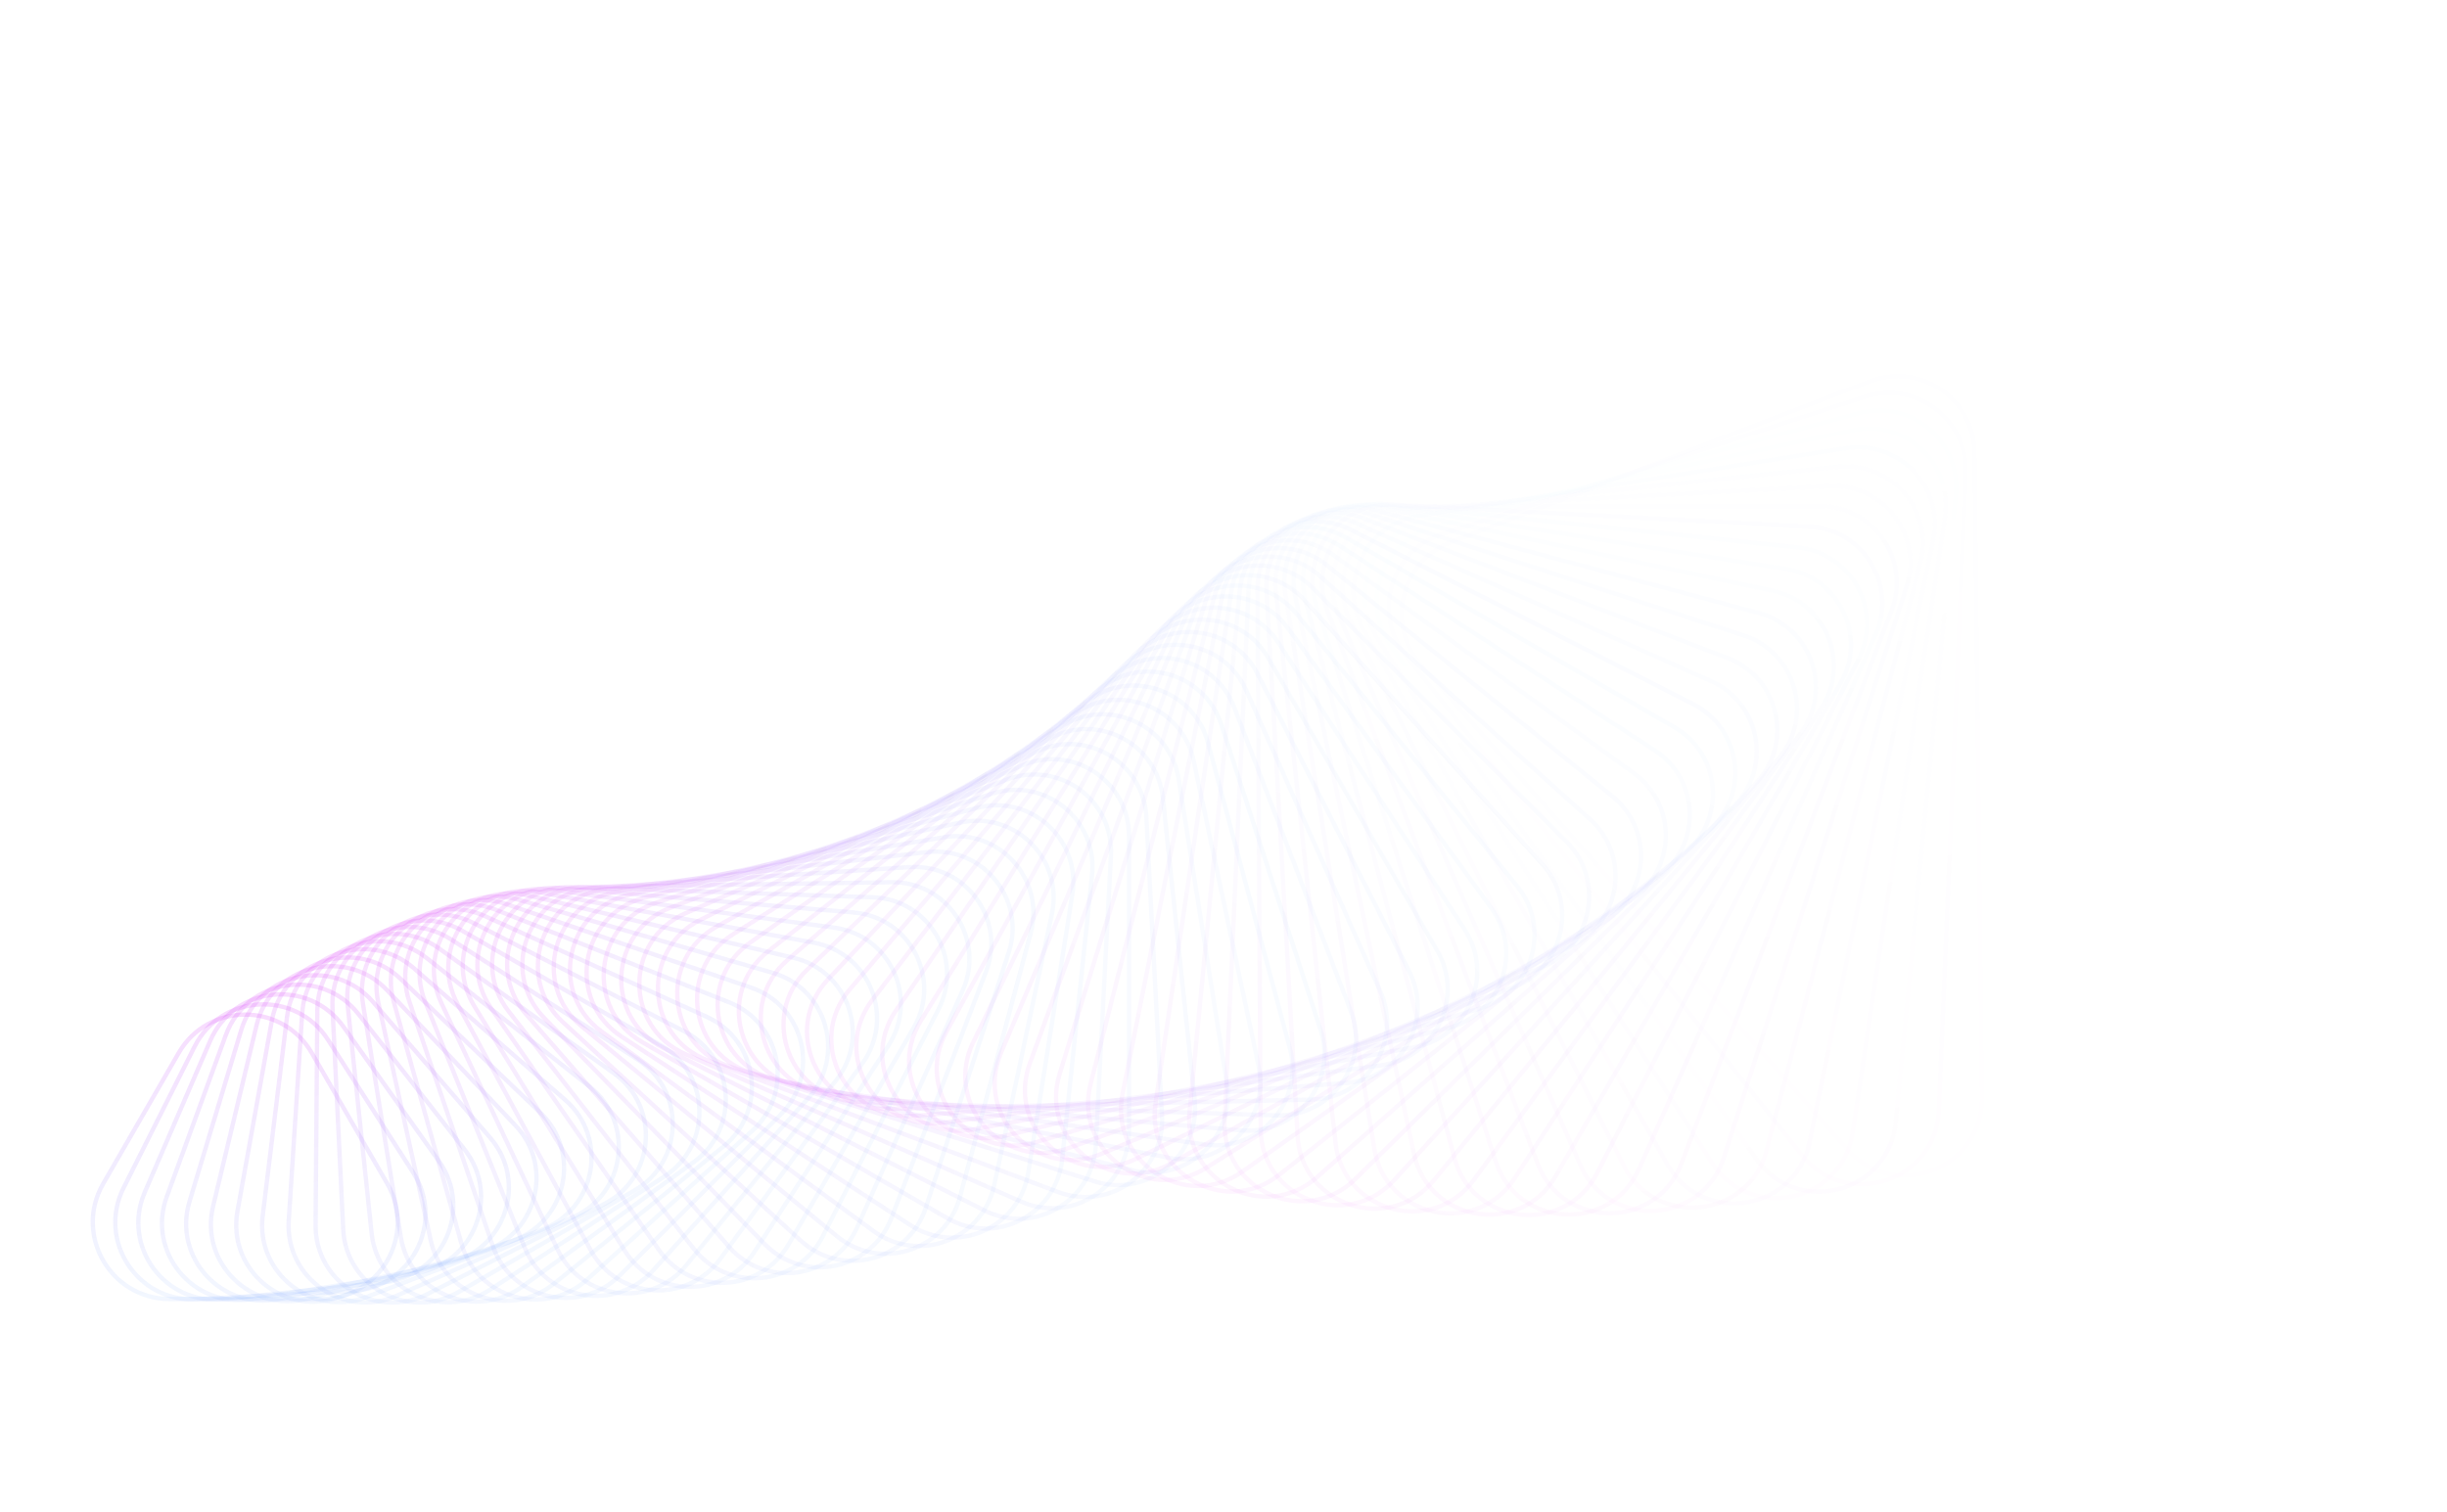 <svg xmlns="http://www.w3.org/2000/svg" width="2260" height="1397" viewBox="0 0 2260 1397" fill="none">
<path opacity="0.014" d="M1870.09 1001.17L1830.89 398.94C1827.68 349.619 1776.32 318.586 1731.17 338.689L1349.04 508.821C1303.89 528.924 1292.58 587.861 1327.09 623.249L1748.4 1055.34C1794.44 1102.56 1874.37 1066.97 1870.09 1001.17Z" stroke="url(#paint0_linear_1836_4810)" stroke-opacity="0.2" stroke-width="4"/>
<path opacity="0.029" d="M1830.45 1013.99L1823.57 417.633C1822.99 368.178 1773.3 334.444 1727.13 352.169L1340.08 500.74C1293.91 518.464 1279.55 576.786 1312.22 613.92L1706.15 1061.71C1749.65 1111.17 1831.21 1079.86 1830.45 1013.99Z" stroke="url(#paint1_linear_1836_4810)" stroke-opacity="0.2" stroke-width="4"/>
<path opacity="0.043" d="M1790.69 1025.77L1815.39 436.978C1817.46 387.53 1769.58 351.184 1722.51 366.478L1331.76 493.443C1284.69 508.737 1267.31 566.286 1298.05 605.071L1664.12 1066.9C1704.98 1118.46 1787.94 1091.5 1790.69 1025.77Z" stroke="url(#paint2_linear_1836_4810)" stroke-opacity="0.2" stroke-width="4"/>
<path opacity="0.058" d="M1750.88 1036.5L1806.34 456.922C1811.06 407.622 1765.12 368.76 1717.29 381.578L1324.01 486.957C1276.17 499.775 1255.82 556.397 1284.56 596.733L1622.38 1070.93C1660.51 1124.45 1744.62 1101.91 1750.88 1036.5Z" stroke="url(#paint3_linear_1836_4810)" stroke-opacity="0.2" stroke-width="4"/>
<path opacity="0.072" d="M1711.06 1046.19L1796.39 477.41C1803.74 428.398 1759.89 387.124 1711.41 397.428L1316.8 481.306C1268.32 491.61 1245.05 547.152 1271.7 588.936L1580.99 1073.84C1616.28 1129.17 1701.33 1111.09 1711.06 1046.19Z" stroke="url(#paint4_linear_1836_4810)" stroke-opacity="0.2" stroke-width="4"/>
<path opacity="0.087" d="M1671.3 1054.85L1785.51 498.385C1795.48 449.802 1753.83 406.226 1704.85 413.985L1310.07 476.512C1261.08 484.271 1234.94 538.583 1259.44 581.706L1540.01 1075.65C1572.39 1132.65 1658.12 1119.07 1671.3 1054.85Z" stroke="url(#paint5_linear_1836_4810)" stroke-opacity="0.2" stroke-width="4"/>
<path opacity="0.101" d="M1631.64 1062.51L1773.68 519.79C1786.25 471.777 1746.93 426.015 1697.57 431.203L1303.77 472.594C1254.41 477.782 1225.47 530.717 1247.74 575.069L1499.51 1076.4C1528.89 1134.91 1615.07 1125.85 1631.64 1062.51Z" stroke="url(#paint6_linear_1836_4810)" stroke-opacity="0.2" stroke-width="4"/>
<path opacity="0.116" d="M1592.15 1069.18L1760.89 541.567C1776.02 494.261 1739.15 446.438 1689.55 449.037L1297.85 469.565C1248.25 472.165 1216.58 523.58 1236.57 569.046L1459.53 1076.13C1485.85 1135.99 1572.23 1131.46 1592.15 1069.18Z" stroke="url(#paint7_linear_1836_4810)" stroke-opacity="0.2" stroke-width="4"/>
<path opacity="0.13" d="M1552.87 1074.88L1747.12 563.658C1764.77 517.195 1730.45 467.44 1680.75 467.44L1292.25 467.44C1242.55 467.44 1208.23 517.195 1225.88 563.658L1420.13 1074.88C1443.32 1135.93 1529.68 1135.93 1552.87 1074.88Z" stroke="url(#paint8_linear_1836_4810)" stroke-opacity="0.2" stroke-width="4"/>
<path opacity="0.145" d="M1513.85 1079.64L1732.36 586.004C1752.49 540.519 1720.83 488.966 1671.15 486.362L1286.93 466.226C1237.26 463.623 1200.37 511.584 1215.64 558.924L1381.36 1072.7C1401.37 1134.76 1487.46 1139.27 1513.85 1079.64Z" stroke="url(#paint9_linear_1836_4810)" stroke-opacity="0.2" stroke-width="4"/>
<path opacity="0.159" d="M1475.14 1083.49L1716.61 608.545C1739.17 564.171 1710.25 510.96 1660.74 505.756L1281.83 465.931C1232.32 460.728 1192.97 506.763 1205.81 554.858L1343.26 1069.62C1360.06 1132.54 1445.63 1141.54 1475.14 1083.49Z" stroke="url(#paint10_linear_1836_4810)" stroke-opacity="0.2" stroke-width="4"/>
<path opacity="0.174" d="M1436.79 1086.44L1699.86 631.222C1724.79 588.087 1698.7 533.364 1649.49 525.57L1276.9 466.557C1227.69 458.764 1185.97 502.747 1196.35 551.473L1305.87 1065.7C1319.42 1129.31 1404.25 1142.75 1436.79 1086.44Z" stroke="url(#paint11_linear_1836_4810)" stroke-opacity="0.2" stroke-width="4"/>
<path opacity="0.188" d="M1398.83 1088.54L1682.11 653.976C1709.34 612.208 1686.16 556.121 1637.39 545.755L1272.08 468.105C1223.31 457.739 1179.33 499.551 1187.21 548.782L1269.25 1060.99C1279.52 1125.12 1363.37 1142.94 1398.83 1088.54Z" stroke="url(#paint12_linear_1836_4810)" stroke-opacity="0.2" stroke-width="4"/>
<path opacity="0.203" d="M1361.32 1089.81L1663.37 676.748C1692.82 636.469 1672.63 579.174 1624.43 566.259L1267.33 470.572C1219.13 457.657 1173 497.182 1178.36 546.792L1233.42 1055.54C1240.39 1120.01 1323.04 1142.16 1361.32 1089.81Z" stroke="url(#paint13_linear_1836_4810)" stroke-opacity="0.2" stroke-width="4"/>
<path opacity="0.217" d="M1324.28 1090.3L1643.64 699.482C1675.24 660.811 1658.1 602.463 1610.6 587.031L1262.59 473.954C1215.09 458.521 1166.93 495.649 1169.76 545.509L1198.41 1049.4C1202.09 1114.05 1283.3 1140.44 1324.28 1090.3Z" stroke="url(#paint14_linear_1836_4810)" stroke-opacity="0.2" stroke-width="4"/>
<path opacity="0.232" d="M1287.75 1090.03L1622.94 722.119C1656.6 685.17 1642.56 625.932 1595.9 608.019L1257.81 478.24C1211.14 460.327 1161.07 494.956 1161.36 544.938L1164.27 1042.63C1164.65 1107.29 1244.21 1137.83 1287.75 1090.03Z" stroke="url(#paint15_linear_1836_4810)" stroke-opacity="0.2" stroke-width="4"/>
<path opacity="0.246" d="M1251.78 1089.06L1601.27 744.604C1636.9 709.488 1626.01 649.522 1580.31 629.174L1252.94 483.42C1207.24 463.072 1155.39 495.105 1153.13 545.081L1131.01 1035.29C1128.1 1099.78 1205.8 1134.37 1251.78 1089.06Z" stroke="url(#paint16_linear_1836_4810)" stroke-opacity="0.2" stroke-width="4"/>
<path opacity="0.261" d="M1216.38 1087.41L1578.66 766.881C1616.16 733.703 1608.46 673.175 1563.84 650.444L1247.94 489.48C1203.32 466.749 1149.83 496.096 1145.03 545.936L1098.66 1027.43C1092.48 1091.59 1168.11 1130.12 1216.38 1087.41Z" stroke="url(#paint17_linear_1836_4810)" stroke-opacity="0.2" stroke-width="4"/>
<path opacity="0.275" d="M1181.59 1085.12L1555.12 788.896C1594.39 757.756 1589.9 696.835 1546.5 671.778L1242.75 496.405C1199.35 471.347 1144.35 497.925 1137.01 547.501L1067.24 1019.1C1057.82 1082.76 1131.17 1125.11 1181.59 1085.12Z" stroke="url(#paint18_linear_1836_4810)" stroke-opacity="0.2" stroke-width="4"/>
<path opacity="0.29" d="M1147.43 1082.25L1530.68 810.597C1571.6 781.591 1570.36 720.447 1528.29 693.127L1237.33 504.173C1195.26 476.854 1138.9 500.588 1129.04 549.771L1036.76 1010.38C1024.13 1073.38 1095.01 1119.41 1147.43 1082.25Z" stroke="url(#paint19_linear_1836_4810)" stroke-opacity="0.2" stroke-width="4"/>
<path opacity="0.304" d="M1113.93 1078.83L1505.36 831.936C1547.83 805.151 1549.84 743.954 1509.22 714.443L1231.63 512.766C1191.02 483.255 1133.43 504.075 1121.08 552.74L1007.23 1001.31C991.451 1063.49 1059.67 1113.05 1113.93 1078.83Z" stroke="url(#paint20_linear_1836_4810)" stroke-opacity="0.2" stroke-width="4"/>
<path opacity="0.319" d="M1081.1 1074.91L1479.2 852.861C1523.09 828.381 1528.35 767.303 1489.29 735.677L1225.62 522.158C1186.56 490.532 1127.92 508.378 1113.1 556.398L978.67 991.964C959.786 1053.15 1025.17 1106.1 1081.1 1074.91Z" stroke="url(#paint21_linear_1836_4810)" stroke-opacity="0.2" stroke-width="4"/>
<path opacity="0.333" d="M1048.96 1070.53L1452.22 873.327C1497.41 851.229 1505.92 790.442 1468.53 756.782L1219.25 532.325C1181.87 498.665 1122.3 513.483 1105.05 560.735L951.08 982.391C929.154 1042.44 991.537 1098.61 1048.96 1070.53Z" stroke="url(#paint22_linear_1836_4810)" stroke-opacity="0.2" stroke-width="4"/>
<path opacity="0.348" d="M1017.54 1065.73L1424.45 893.29C1470.81 873.643 1482.56 813.318 1446.95 777.713L1212.48 543.236C1176.87 507.631 1116.55 519.376 1096.9 565.738L924.461 972.654C899.562 1031.41 958.782 1090.63 1017.54 1065.73Z" stroke="url(#paint23_linear_1836_4810)" stroke-opacity="0.2" stroke-width="4"/>
<path opacity="0.362" d="M986.827 1060.56L1395.94 912.707C1443.35 895.576 1458.3 835.883 1424.57 798.426L1205.27 554.863C1171.54 517.406 1110.61 526.039 1088.62 571.392L898.81 962.81C871.017 1020.12 926.922 1082.21 986.827 1060.56Z" stroke="url(#paint24_linear_1836_4810)" stroke-opacity="0.2" stroke-width="4"/>
<path opacity="0.377" d="M956.848 1055.07L1366.72 931.539C1415.03 916.979 1433.17 858.089 1401.41 818.877L1197.59 567.174C1165.84 527.963 1104.46 533.455 1080.18 577.682L874.125 952.917C843.522 1008.65 895.972 1073.42 956.848 1055.07Z" stroke="url(#paint25_linear_1836_4810)" stroke-opacity="0.2" stroke-width="4"/>
<path opacity="0.391" d="M927.603 1049.3L1336.84 949.748C1385.92 937.809 1407.19 879.889 1377.5 839.027L1189.4 580.135C1159.71 539.273 1098.06 541.602 1071.54 584.589L850.395 943.032C817.074 997.041 865.941 1064.3 927.603 1049.3Z" stroke="url(#paint26_linear_1836_4810)" stroke-opacity="0.2" stroke-width="4"/>
<path opacity="0.406" d="M899.098 1043.29L1306.33 967.299C1356.04 958.024 1380.39 901.241 1352.85 858.835L1180.68 593.711C1153.14 551.306 1091.36 550.459 1062.67 592.094L827.61 933.211C791.67 985.366 836.834 1054.91 899.098 1043.29Z" stroke="url(#paint27_linear_1836_4810)" stroke-opacity="0.2" stroke-width="4"/>
<path opacity="0.42" d="M871.332 1037.09L1275.24 984.162C1325.43 977.585 1352.81 922.101 1327.51 878.264L1171.39 607.865C1146.08 564.029 1084.34 560 1053.55 600.177L805.752 923.508C767.3 973.682 808.654 1045.31 871.332 1037.09Z" stroke="url(#paint28_linear_1836_4810)" stroke-opacity="0.2" stroke-width="4"/>
<path opacity="0.435" d="M844.305 1030.75L1243.62 1000.31C1294.15 996.455 1324.49 942.43 1301.49 897.279L1161.51 622.56C1138.5 577.408 1076.96 570.201 1044.15 608.815L784.806 913.976C743.952 962.047 781.401 1035.54 844.305 1030.75Z" stroke="url(#paint29_linear_1836_4810)" stroke-opacity="0.2" stroke-width="4"/>
<path opacity="0.449" d="M818.013 1024.3L1211.51 1015.71C1262.23 1014.6 1295.46 962.192 1274.83 915.845L1151.01 637.755C1130.38 591.408 1069.2 581.033 1034.44 617.985L764.75 904.665C721.613 950.52 755.072 1025.67 818.013 1024.3Z" stroke="url(#paint30_linear_1836_4810)" stroke-opacity="0.2" stroke-width="4"/>
<path opacity="0.464" d="M792.45 1017.78L1178.97 1030.34C1229.73 1031.99 1265.76 981.352 1247.56 933.933L1139.88 653.411C1121.67 605.992 1061.02 592.468 1024.4 627.663L745.559 895.626C700.261 939.158 729.659 1015.74 792.45 1017.78Z" stroke="url(#paint31_linear_1836_4810)" stroke-opacity="0.2" stroke-width="4"/>
<path opacity="0.478" d="M767.607 1011.24L1146.04 1044.19C1196.7 1048.6 1235.43 999.877 1219.72 951.513L1128.08 669.487C1112.37 621.123 1052.39 604.477 1014 637.822L727.207 886.907C679.878 928.014 705.155 1005.81 767.607 1011.24Z" stroke="url(#paint32_linear_1836_4810)" stroke-opacity="0.2" stroke-width="4"/>
<path opacity="0.493" d="M743.474 1004.72L1112.77 1057.23C1163.18 1064.39 1204.52 1017.74 1191.34 968.558L1115.61 685.94C1102.44 636.76 1043.3 617.027 1003.23 648.438L709.666 878.553C660.438 917.141 681.547 995.921 743.474 1004.72Z" stroke="url(#paint33_linear_1836_4810)" stroke-opacity="0.2" stroke-width="4"/>
<path opacity="0.507" d="M720.037 998.262L1079.21 1069.45C1129.22 1079.36 1173.06 1034.91 1162.47 985.045L1102.46 702.729C1091.86 652.865 1033.72 630.088 992.071 659.482L692.903 870.607C641.913 906.591 658.82 986.128 720.037 998.262Z" stroke="url(#paint34_linear_1836_4810)" stroke-opacity="0.2" stroke-width="4"/>
<path opacity="0.522" d="M697.282 991.892L1045.43 1080.85C1094.88 1093.48 1141.11 1051.37 1133.13 1000.95L1088.6 719.811C1080.62 669.396 1023.63 643.626 980.501 670.926L676.885 863.11C624.275 896.411 636.957 976.478 697.282 991.892Z" stroke="url(#paint35_linear_1836_4810)" stroke-opacity="0.2" stroke-width="4"/>
<path opacity="0.536" d="M675.192 985.651L1011.46 1091.41C1060.21 1106.74 1108.71 1067.09 1103.37 1016.26L1074.03 737.142C1068.69 686.312 1013.01 657.607 968.506 682.743L661.576 856.101C607.491 886.649 615.938 967.016 675.192 985.651Z" stroke="url(#paint36_linear_1836_4810)" stroke-opacity="0.2" stroke-width="4"/>
<path opacity="0.551" d="M653.748 979.574L977.363 1101.13C1025.27 1119.12 1075.91 1082.05 1073.23 1030.94L1058.75 754.679C1056.07 703.571 1001.84 671.998 956.073 694.903L646.937 849.615C591.525 877.347 595.74 957.786 653.748 979.574Z" stroke="url(#paint37_linear_1836_4810)" stroke-opacity="0.2" stroke-width="4"/>
<path opacity="0.565" d="M632.929 973.693L943.192 1110C990.112 1130.62 1042.75 1096.25 1042.75 1045V772.38C1042.75 721.131 990.112 686.763 943.192 707.376L632.929 843.686C576.341 868.548 576.341 948.831 632.929 973.693Z" stroke="url(#paint38_linear_1836_4810)" stroke-opacity="0.2" stroke-width="4"/>
<path opacity="0.58" d="M612.715 968.039L908.997 1118.04C954.784 1141.22 1009.28 1109.66 1011.97 1058.41L1026.03 790.2C1028.71 738.949 977.81 701.866 929.851 720.134L619.512 838.345C561.899 860.29 557.712 940.192 612.715 968.039Z" stroke="url(#paint39_linear_1836_4810)" stroke-opacity="0.2" stroke-width="4"/>
<path opacity="0.594" d="M593.081 962.641L874.831 1125.25C919.345 1150.94 975.56 1122.29 980.932 1071.17L1008.58 808.097C1013.95 756.984 964.925 717.273 916.043 733.147L606.642 833.619C548.159 852.61 539.825 931.906 593.081 962.641Z" stroke="url(#paint40_linear_1836_4810)" stroke-opacity="0.2" stroke-width="4"/>
<path opacity="0.609" d="M574.002 957.528L840.745 1131.63C883.847 1159.76 941.626 1134.11 949.677 1083.28L990.421 826.029C998.473 775.192 951.447 732.948 901.762 746.384L594.275 829.533C535.078 845.54 522.65 924.011 574.002 957.528Z" stroke="url(#paint41_linear_1836_4810)" stroke-opacity="0.2" stroke-width="4"/>
<path opacity="0.623" d="M555.454 952.723L806.79 1137.19C848.346 1167.69 907.531 1145.14 918.248 1094.71L971.549 843.954C982.266 793.533 937.373 748.855 887.003 759.816L582.366 826.108C522.612 839.112 506.154 916.539 555.454 952.723Z" stroke="url(#paint42_linear_1836_4810)" stroke-opacity="0.2" stroke-width="4"/>
<path opacity="0.638" d="M537.408 948.25L773.014 1141.96C812.894 1174.74 873.323 1155.36 886.686 1105.49L951.974 861.831C965.336 811.962 922.696 764.958 871.765 773.413L570.871 823.364C510.715 833.351 490.305 909.524 537.408 948.25Z" stroke="url(#paint43_linear_1836_4810)" stroke-opacity="0.2" stroke-width="4"/>
<path opacity="0.652" d="M519.837 944.131L739.468 1145.94C777.544 1180.93 839.052 1164.78 855.031 1115.6L931.706 879.619C947.685 830.44 907.416 781.222 856.047 787.146L559.742 821.317C499.342 828.283 475.067 902.993 519.837 944.131Z" stroke="url(#paint44_linear_1836_4810)" stroke-opacity="0.2" stroke-width="4"/>
<path opacity="0.667" d="M502.712 940.385L706.196 1149.16C742.347 1186.25 804.764 1173.4 823.325 1125.05L910.758 897.28C929.319 848.926 891.532 797.612 839.848 800.987L548.931 819.98C488.443 823.929 460.403 896.976 502.712 940.385Z" stroke="url(#paint45_linear_1836_4810)" stroke-opacity="0.2" stroke-width="4"/>
<path opacity="0.681" d="M486.005 937.03L673.247 1151.64C707.354 1190.74 770.507 1181.24 791.609 1133.84L889.145 914.775C910.247 867.38 875.046 814.094 823.172 814.905L538.394 819.362C477.972 820.307 446.277 891.495 486.005 937.03Z" stroke="url(#paint46_linear_1836_4810)" stroke-opacity="0.2" stroke-width="4"/>
<path opacity="0.696" d="M469.685 934.08L640.663 1153.41C672.614 1194.4 736.327 1188.3 759.921 1141.99L866.884 932.067C890.478 885.762 857.963 830.631 806.024 828.874L528.082 819.47C467.879 817.433 432.65 886.573 469.685 934.08Z" stroke="url(#paint47_linear_1836_4810)" stroke-opacity="0.2" stroke-width="4"/>
<path opacity="0.71" d="M453.721 931.55L608.487 1154.5C638.175 1197.26 702.269 1194.6 728.299 1149.51L843.994 949.12C870.024 904.034 840.288 847.193 788.407 842.866L517.947 820.308C458.115 815.318 419.483 882.229 453.721 931.55Z" stroke="url(#paint48_linear_1836_4810)" stroke-opacity="0.2" stroke-width="4"/>
<path opacity="0.725" d="M438.084 929.45L576.76 1154.93C604.082 1199.35 668.377 1200.14 696.783 1156.4L820.495 965.901C848.901 922.16 822.029 863.745 770.331 856.854L507.943 821.878C448.63 813.971 406.737 878.481 438.084 929.45Z" stroke="url(#paint49_linear_1836_4810)" stroke-opacity="0.2" stroke-width="4"/>
<path opacity="0.739" d="M422.744 927.791L545.519 1154.74C570.382 1200.7 634.694 1204.96 665.407 1162.69L796.411 982.376C827.124 940.103 803.194 880.256 751.803 870.812L498.024 824.176C439.377 813.399 394.371 875.344 422.744 927.791Z" stroke="url(#paint50_linear_1836_4810)" stroke-opacity="0.2" stroke-width="4"/>
<path opacity="0.754" d="M407.669 926.577L514.802 1153.96C537.115 1201.32 601.262 1209.07 634.208 1168.38L771.765 998.514C804.711 957.829 783.796 896.695 732.833 884.716L488.144 827.2C430.304 813.604 382.345 872.828 407.669 926.577Z" stroke="url(#paint51_linear_1836_4810)" stroke-opacity="0.2" stroke-width="4"/>
<path opacity="0.768" d="M392.83 925.816L484.642 1152.64C504.324 1201.26 568.12 1212.49 603.219 1173.51L746.583 1014.28C781.682 975.303 763.847 913.031 713.434 898.54L478.257 830.939C421.364 814.586 370.619 870.944 392.83 925.816Z" stroke="url(#paint52_linear_1836_4810)" stroke-opacity="0.2" stroke-width="4"/>
<path opacity="0.783" d="M378.196 925.51L455.072 1150.81C472.045 1200.55 535.306 1215.25 572.472 1178.08L720.892 1029.66C758.058 992.496 743.361 929.235 693.616 912.261L468.32 835.386C412.509 816.341 359.152 869.698 378.196 925.51Z" stroke="url(#paint53_linear_1836_4810)" stroke-opacity="0.2" stroke-width="4"/>
<path opacity="0.797" d="M363.738 925.661L426.119 1148.51C440.317 1199.23 502.858 1217.37 541.999 1182.13L694.722 1044.62C733.864 1009.38 722.353 945.28 673.395 925.858L458.291 840.525C403.69 818.865 347.904 869.096 363.738 925.661Z" stroke="url(#paint54_linear_1836_4810)" stroke-opacity="0.2" stroke-width="4"/>
<path opacity="0.812" d="M349.426 926.269L397.81 1145.78C409.171 1197.33 470.808 1218.9 511.827 1185.68L668.102 1059.13C709.122 1025.91 700.841 961.14 652.784 939.31L448.126 846.343C394.862 822.148 336.833 869.138 349.426 926.269Z" stroke="url(#paint55_linear_1836_4810)" stroke-opacity="0.2" stroke-width="4"/>
<path opacity="0.826" d="M335.232 927.33L370.17 1142.68C378.641 1194.9 439.19 1219.84 481.986 1188.75L641.063 1073.18C683.859 1042.08 678.844 976.788 631.801 952.595L437.786 852.82C385.979 826.177 325.903 869.826 335.232 927.33Z" stroke="url(#paint56_linear_1836_4810)" stroke-opacity="0.2" stroke-width="4"/>
<path opacity="0.841" d="M321.129 928.843L343.219 1139.25C348.755 1191.97 408.034 1220.25 452.5 1191.38L613.637 1086.73C658.103 1057.86 656.38 992.201 610.461 965.696L427.234 859.937C376.997 830.941 315.072 871.155 321.129 928.843Z" stroke="url(#paint57_linear_1836_4810)" stroke-opacity="0.2" stroke-width="4"/>
<path opacity="0.855" d="M307.089 930.8L316.975 1135.52C319.538 1188.6 377.369 1220.16 423.392 1193.59L585.857 1099.79C631.881 1073.21 633.47 1007.36 588.782 978.594L416.43 867.671C367.873 836.42 304.303 873.122 307.089 930.8Z" stroke="url(#paint58_linear_1836_4810)" stroke-opacity="0.2" stroke-width="4"/>
<path opacity="0.87" d="M293.086 933.196L291.454 1131.56C291.016 1184.83 347.219 1219.59 394.685 1195.41L557.758 1112.32C605.223 1088.13 610.137 1022.23 566.783 991.274L405.342 875.998C358.566 842.597 293.559 875.72 293.086 933.196Z" stroke="url(#paint59_linear_1836_4810)" stroke-opacity="0.2" stroke-width="4"/>
<path opacity="0.884" d="M279.096 936.021L266.668 1127.41C263.207 1180.7 317.609 1218.59 366.397 1196.87L529.372 1124.31C578.16 1102.59 586.403 1036.81 544.483 1003.72L393.936 884.891C349.036 849.45 282.803 878.939 279.096 936.021Z" stroke="url(#paint60_linear_1836_4810)" stroke-opacity="0.2" stroke-width="4"/>
<path opacity="0.899" d="M265.095 939.266L242.625 1123.12C236.13 1176.27 288.559 1217.21 338.545 1198.02L500.735 1135.76C550.721 1116.57 562.29 1051.07 521.901 1015.92L382.181 894.321C339.245 856.955 271.999 882.769 265.095 939.266Z" stroke="url(#paint61_linear_1836_4810)" stroke-opacity="0.2" stroke-width="4"/>
<path opacity="0.913" d="M251.058 942.92L219.333 1118.74C209.8 1171.57 260.088 1215.46 311.145 1198.87L471.881 1146.65C522.938 1130.06 537.824 1064.99 499.058 1027.85L370.047 904.259C329.158 865.086 261.113 887.195 251.058 942.92Z" stroke="url(#paint62_linear_1836_4810)" stroke-opacity="0.2" stroke-width="4"/>
<path opacity="0.928" d="M236.967 946.971L196.795 1114.32C184.23 1166.67 232.212 1213.41 284.21 1199.48L442.848 1156.97C494.846 1143.04 513.029 1078.57 475.975 1039.52L357.509 914.672C318.74 873.816 250.114 892.204 236.967 946.971Z" stroke="url(#paint63_linear_1836_4810)" stroke-opacity="0.2" stroke-width="4"/>
<path opacity="0.942" d="M222.799 951.406L175.01 1109.92C159.427 1161.6 204.944 1211.09 257.749 1199.86L413.67 1166.72C466.475 1155.5 487.931 1091.78 452.673 1050.9L344.542 925.529C307.96 883.115 238.967 897.779 222.799 951.406Z" stroke="url(#paint64_linear_1836_4810)" stroke-opacity="0.2" stroke-width="4"/>
<path opacity="0.957" d="M208.537 956.211L153.975 1105.58C135.397 1156.43 178.295 1208.53 231.771 1200.06L384.381 1175.89C437.858 1167.42 462.556 1104.62 429.172 1061.99L331.124 936.795C296.788 892.951 227.644 903.903 208.537 956.211Z" stroke="url(#paint65_linear_1836_4810)" stroke-opacity="0.2" stroke-width="4"/>
<path opacity="0.971" d="M194.162 961.37L133.684 1101.35C112.145 1151.2 152.273 1205.8 206.283 1200.12L355.019 1184.49C409.029 1178.81 436.93 1117.07 405.496 1072.78L317.237 948.434C285.197 903.293 216.117 910.554 194.162 961.37Z" stroke="url(#paint66_linear_1836_4810)" stroke-opacity="0.2" stroke-width="4"/>
<path opacity="0.986" d="M179.659 966.868L114.13 1097.29C89.671 1145.97 126.884 1202.92 181.287 1200.07L325.619 1192.5C380.023 1189.65 411.079 1129.12 381.666 1083.27L302.863 960.412C273.162 914.107 204.357 917.713 179.659 966.868Z" stroke="url(#paint67_linear_1836_4810)" stroke-opacity="0.2" stroke-width="4"/>
<path d="M165.012 972.69L95.297 1093.44C67.969 1140.77 102.129 1199.94 156.785 1199.94H296.215C350.871 1199.94 385.031 1140.77 357.703 1093.44L287.988 972.69C260.66 925.356 192.34 925.356 165.012 972.69Z" stroke="url(#paint68_linear_1836_4810)" stroke-opacity="0.2" stroke-width="4"/>
<defs>
<linearGradient id="paint0_linear_1836_4810" x1="1884.92" y1="1198.21" x2="1406.8" y2="124.352" gradientUnits="userSpaceOnUse">
<stop stop-color="#FF1CF7"/>
<stop offset="1" stop-color="#00B0FF" stop-opacity="0.1"/>
</linearGradient>
<linearGradient id="paint1_linear_1836_4810" x1="1834.72" y1="1210.9" x2="1417.18" y2="123.169" gradientUnits="userSpaceOnUse">
<stop stop-color="#FF1CF7"/>
<stop offset="1" stop-color="#00B0FF" stop-opacity="0.1"/>
</linearGradient>
<linearGradient id="paint2_linear_1836_4810" x1="1784.47" y1="1221.95" x2="1427.63" y2="123.732" gradientUnits="userSpaceOnUse">
<stop stop-color="#FF1CF7"/>
<stop offset="1" stop-color="#00B0FF" stop-opacity="0.1"/>
</linearGradient>
<linearGradient id="paint3_linear_1836_4810" x1="1734.24" y1="1231.4" x2="1438.06" y2="126.029" gradientUnits="userSpaceOnUse">
<stop stop-color="#FF1CF7"/>
<stop offset="1" stop-color="#00B0FF" stop-opacity="0.1"/>
</linearGradient>
<linearGradient id="paint4_linear_1836_4810" x1="1684.12" y1="1239.25" x2="1448.35" y2="130.04" gradientUnits="userSpaceOnUse">
<stop stop-color="#FF1CF7"/>
<stop offset="1" stop-color="#00B0FF" stop-opacity="0.1"/>
</linearGradient>
<linearGradient id="paint5_linear_1836_4810" x1="1634.21" y1="1245.52" x2="1458.44" y2="135.744" gradientUnits="userSpaceOnUse">
<stop stop-color="#FF1CF7"/>
<stop offset="1" stop-color="#00B0FF" stop-opacity="0.1"/>
</linearGradient>
<linearGradient id="paint6_linear_1836_4810" x1="1584.58" y1="1250.25" x2="1468.21" y2="143.112" gradientUnits="userSpaceOnUse">
<stop stop-color="#FF1CF7"/>
<stop offset="1" stop-color="#00B0FF" stop-opacity="0.1"/>
</linearGradient>
<linearGradient id="paint7_linear_1836_4810" x1="1535.32" y1="1253.46" x2="1477.6" y2="152.11" gradientUnits="userSpaceOnUse">
<stop stop-color="#FF1CF7"/>
<stop offset="1" stop-color="#00B0FF" stop-opacity="0.1"/>
</linearGradient>
<linearGradient id="paint8_linear_1836_4810" x1="1486.5" y1="1255.19" x2="1486.5" y2="162.702" gradientUnits="userSpaceOnUse">
<stop stop-color="#FF1CF7"/>
<stop offset="1" stop-color="#00B0FF" stop-opacity="0.1"/>
</linearGradient>
<linearGradient id="paint9_linear_1836_4810" x1="1438.21" y1="1255.48" x2="1494.84" y2="174.846" gradientUnits="userSpaceOnUse">
<stop stop-color="#FF1CF7"/>
<stop offset="1" stop-color="#00B0FF" stop-opacity="0.1"/>
</linearGradient>
<linearGradient id="paint10_linear_1836_4810" x1="1390.51" y1="1254.36" x2="1502.54" y2="188.494" gradientUnits="userSpaceOnUse">
<stop stop-color="#FF1CF7"/>
<stop offset="1" stop-color="#00B0FF" stop-opacity="0.1"/>
</linearGradient>
<linearGradient id="paint11_linear_1836_4810" x1="1343.48" y1="1251.89" x2="1509.52" y2="203.597" gradientUnits="userSpaceOnUse">
<stop stop-color="#FF1CF7"/>
<stop offset="1" stop-color="#00B0FF" stop-opacity="0.1"/>
</linearGradient>
<linearGradient id="paint12_linear_1836_4810" x1="1297.19" y1="1248.12" x2="1515.71" y2="220.101" gradientUnits="userSpaceOnUse">
<stop stop-color="#FF1CF7"/>
<stop offset="1" stop-color="#00B0FF" stop-opacity="0.1"/>
</linearGradient>
<linearGradient id="paint13_linear_1836_4810" x1="1251.7" y1="1243.1" x2="1521.03" y2="237.947" gradientUnits="userSpaceOnUse">
<stop stop-color="#FF1CF7"/>
<stop offset="1" stop-color="#00B0FF" stop-opacity="0.1"/>
</linearGradient>
<linearGradient id="paint14_linear_1836_4810" x1="1207.07" y1="1236.89" x2="1525.43" y2="257.075" gradientUnits="userSpaceOnUse">
<stop stop-color="#FF1CF7"/>
<stop offset="1" stop-color="#00B0FF" stop-opacity="0.1"/>
</linearGradient>
<linearGradient id="paint15_linear_1836_4810" x1="1163.36" y1="1229.54" x2="1528.85" y2="277.421" gradientUnits="userSpaceOnUse">
<stop stop-color="#FF1CF7"/>
<stop offset="1" stop-color="#00B0FF" stop-opacity="0.1"/>
</linearGradient>
<linearGradient id="paint16_linear_1836_4810" x1="1120.62" y1="1221.13" x2="1531.22" y2="298.917" gradientUnits="userSpaceOnUse">
<stop stop-color="#FF1CF7"/>
<stop offset="1" stop-color="#00B0FF" stop-opacity="0.1"/>
</linearGradient>
<linearGradient id="paint17_linear_1836_4810" x1="1078.9" y1="1211.71" x2="1532.49" y2="321.494" gradientUnits="userSpaceOnUse">
<stop stop-color="#FF1CF7"/>
<stop offset="1" stop-color="#00B0FF" stop-opacity="0.1"/>
</linearGradient>
<linearGradient id="paint18_linear_1836_4810" x1="1038.25" y1="1201.35" x2="1532.62" y2="345.079" gradientUnits="userSpaceOnUse">
<stop stop-color="#FF1CF7"/>
<stop offset="1" stop-color="#00B0FF" stop-opacity="0.1"/>
</linearGradient>
<linearGradient id="paint19_linear_1836_4810" x1="998.702" y1="1190.12" x2="1531.56" y2="369.599" gradientUnits="userSpaceOnUse">
<stop stop-color="#FF1CF7"/>
<stop offset="1" stop-color="#00B0FF" stop-opacity="0.1"/>
</linearGradient>
<linearGradient id="paint20_linear_1836_4810" x1="960.299" y1="1178.1" x2="1529.27" y2="394.978" gradientUnits="userSpaceOnUse">
<stop stop-color="#FF1CF7"/>
<stop offset="1" stop-color="#00B0FF" stop-opacity="0.1"/>
</linearGradient>
<linearGradient id="paint21_linear_1836_4810" x1="923.068" y1="1165.34" x2="1525.71" y2="421.138" gradientUnits="userSpaceOnUse">
<stop stop-color="#FF1CF7"/>
<stop offset="1" stop-color="#00B0FF" stop-opacity="0.1"/>
</linearGradient>
<linearGradient id="paint22_linear_1836_4810" x1="887.042" y1="1151.94" x2="1520.87" y2="448.001" gradientUnits="userSpaceOnUse">
<stop stop-color="#FF1CF7"/>
<stop offset="1" stop-color="#00B0FF" stop-opacity="0.1"/>
</linearGradient>
<linearGradient id="paint23_linear_1836_4810" x1="852.242" y1="1137.95" x2="1514.7" y2="475.487" gradientUnits="userSpaceOnUse">
<stop stop-color="#FF1CF7"/>
<stop offset="1" stop-color="#00B0FF" stop-opacity="0.1"/>
</linearGradient>
<linearGradient id="paint24_linear_1836_4810" x1="818.686" y1="1123.46" x2="1507.2" y2="503.515" gradientUnits="userSpaceOnUse">
<stop stop-color="#FF1CF7"/>
<stop offset="1" stop-color="#00B0FF" stop-opacity="0.1"/>
</linearGradient>
<linearGradient id="paint25_linear_1836_4810" x1="786.39" y1="1108.53" x2="1498.34" y2="532.006" gradientUnits="userSpaceOnUse">
<stop stop-color="#FF1CF7"/>
<stop offset="1" stop-color="#00B0FF" stop-opacity="0.1"/>
</linearGradient>
<linearGradient id="paint26_linear_1836_4810" x1="755.364" y1="1093.26" x2="1488.12" y2="560.879" gradientUnits="userSpaceOnUse">
<stop stop-color="#FF1CF7"/>
<stop offset="1" stop-color="#00B0FF" stop-opacity="0.1"/>
</linearGradient>
<linearGradient id="paint27_linear_1836_4810" x1="725.614" y1="1077.7" x2="1476.53" y2="590.052" gradientUnits="userSpaceOnUse">
<stop stop-color="#FF1CF7"/>
<stop offset="1" stop-color="#00B0FF" stop-opacity="0.1"/>
</linearGradient>
<linearGradient id="paint28_linear_1836_4810" x1="697.14" y1="1061.94" x2="1463.56" y2="619.446" gradientUnits="userSpaceOnUse">
<stop stop-color="#FF1CF7"/>
<stop offset="1" stop-color="#00B0FF" stop-opacity="0.1"/>
</linearGradient>
<linearGradient id="paint29_linear_1836_4810" x1="669.941" y1="1046.05" x2="1449.23" y2="648.981" gradientUnits="userSpaceOnUse">
<stop stop-color="#FF1CF7"/>
<stop offset="1" stop-color="#00B0FF" stop-opacity="0.1"/>
</linearGradient>
<linearGradient id="paint30_linear_1836_4810" x1="644.009" y1="1030.1" x2="1433.53" y2="678.579" gradientUnits="userSpaceOnUse">
<stop stop-color="#FF1CF7"/>
<stop offset="1" stop-color="#00B0FF" stop-opacity="0.1"/>
</linearGradient>
<linearGradient id="paint31_linear_1836_4810" x1="619.332" y1="1014.16" x2="1416.48" y2="708.161" gradientUnits="userSpaceOnUse">
<stop stop-color="#FF1CF7"/>
<stop offset="1" stop-color="#00B0FF" stop-opacity="0.1"/>
</linearGradient>
<linearGradient id="paint32_linear_1836_4810" x1="595.895" y1="998.305" x2="1398.1" y2="737.653" gradientUnits="userSpaceOnUse">
<stop stop-color="#FF1CF7"/>
<stop offset="1" stop-color="#00B0FF" stop-opacity="0.1"/>
</linearGradient>
<linearGradient id="paint33_linear_1836_4810" x1="573.681" y1="982.606" x2="1378.41" y2="766.98" gradientUnits="userSpaceOnUse">
<stop stop-color="#FF1CF7"/>
<stop offset="1" stop-color="#00B0FF" stop-opacity="0.1"/>
</linearGradient>
<linearGradient id="paint34_linear_1836_4810" x1="552.665" y1="967.127" x2="1357.42" y2="796.07" gradientUnits="userSpaceOnUse">
<stop stop-color="#FF1CF7"/>
<stop offset="1" stop-color="#00B0FF" stop-opacity="0.1"/>
</linearGradient>
<linearGradient id="paint35_linear_1836_4810" x1="532.82" y1="951.934" x2="1335.18" y2="824.852" gradientUnits="userSpaceOnUse">
<stop stop-color="#FF1CF7"/>
<stop offset="1" stop-color="#00B0FF" stop-opacity="0.1"/>
</linearGradient>
<linearGradient id="paint36_linear_1836_4810" x1="514.117" y1="937.09" x2="1311.71" y2="853.26" gradientUnits="userSpaceOnUse">
<stop stop-color="#FF1CF7"/>
<stop offset="1" stop-color="#00B0FF" stop-opacity="0.1"/>
</linearGradient>
<linearGradient id="paint37_linear_1836_4810" x1="496.523" y1="922.656" x2="1287.05" y2="881.226" gradientUnits="userSpaceOnUse">
<stop stop-color="#FF1CF7"/>
<stop offset="1" stop-color="#00B0FF" stop-opacity="0.1"/>
</linearGradient>
<linearGradient id="paint38_linear_1836_4810" x1="480" y1="908.69" x2="1261.24" y2="908.69" gradientUnits="userSpaceOnUse">
<stop stop-color="#FF1CF7"/>
<stop offset="1" stop-color="#00B0FF" stop-opacity="0.1"/>
</linearGradient>
<linearGradient id="paint39_linear_1836_4810" x1="464.509" y1="895.247" x2="1234.32" y2="935.591" gradientUnits="userSpaceOnUse">
<stop stop-color="#FF1CF7"/>
<stop offset="1" stop-color="#00B0FF" stop-opacity="0.1"/>
</linearGradient>
<linearGradient id="paint40_linear_1836_4810" x1="450.008" y1="882.38" x2="1206.33" y2="961.873" gradientUnits="userSpaceOnUse">
<stop stop-color="#FF1CF7"/>
<stop offset="1" stop-color="#00B0FF" stop-opacity="0.1"/>
</linearGradient>
<linearGradient id="paint41_linear_1836_4810" x1="436.451" y1="870.139" x2="1177.33" y2="987.482" gradientUnits="userSpaceOnUse">
<stop stop-color="#FF1CF7"/>
<stop offset="1" stop-color="#00B0FF" stop-opacity="0.1"/>
</linearGradient>
<linearGradient id="paint42_linear_1836_4810" x1="423.79" y1="858.569" x2="1147.36" y2="1012.37" gradientUnits="userSpaceOnUse">
<stop stop-color="#FF1CF7"/>
<stop offset="1" stop-color="#00B0FF" stop-opacity="0.1"/>
</linearGradient>
<linearGradient id="paint43_linear_1836_4810" x1="411.977" y1="847.715" x2="1116.49" y2="1036.49" gradientUnits="userSpaceOnUse">
<stop stop-color="#FF1CF7"/>
<stop offset="1" stop-color="#00B0FF" stop-opacity="0.1"/>
</linearGradient>
<linearGradient id="paint44_linear_1836_4810" x1="400.959" y1="837.615" x2="1084.76" y2="1059.79" gradientUnits="userSpaceOnUse">
<stop stop-color="#FF1CF7"/>
<stop offset="1" stop-color="#00B0FF" stop-opacity="0.1"/>
</linearGradient>
<linearGradient id="paint45_linear_1836_4810" x1="390.682" y1="828.307" x2="1052.23" y2="1082.25" gradientUnits="userSpaceOnUse">
<stop stop-color="#FF1CF7"/>
<stop offset="1" stop-color="#00B0FF" stop-opacity="0.1"/>
</linearGradient>
<linearGradient id="paint46_linear_1836_4810" x1="381.092" y1="819.823" x2="1018.96" y2="1103.82" gradientUnits="userSpaceOnUse">
<stop stop-color="#FF1CF7"/>
<stop offset="1" stop-color="#00B0FF" stop-opacity="0.1"/>
</linearGradient>
<linearGradient id="paint47_linear_1836_4810" x1="372.131" y1="812.192" x2="985.021" y2="1124.47" gradientUnits="userSpaceOnUse">
<stop stop-color="#FF1CF7"/>
<stop offset="1" stop-color="#00B0FF" stop-opacity="0.1"/>
</linearGradient>
<linearGradient id="paint48_linear_1836_4810" x1="363.743" y1="805.44" x2="950.464" y2="1144.18" gradientUnits="userSpaceOnUse">
<stop stop-color="#FF1CF7"/>
<stop offset="1" stop-color="#00B0FF" stop-opacity="0.1"/>
</linearGradient>
<linearGradient id="paint49_linear_1836_4810" x1="355.867" y1="799.588" x2="915.355" y2="1162.92" gradientUnits="userSpaceOnUse">
<stop stop-color="#FF1CF7"/>
<stop offset="1" stop-color="#00B0FF" stop-opacity="0.1"/>
</linearGradient>
<linearGradient id="paint50_linear_1836_4810" x1="348.446" y1="794.656" x2="879.758" y2="1180.68" gradientUnits="userSpaceOnUse">
<stop stop-color="#FF1CF7"/>
<stop offset="1" stop-color="#00B0FF" stop-opacity="0.1"/>
</linearGradient>
<linearGradient id="paint51_linear_1836_4810" x1="341.419" y1="790.656" x2="843.737" y2="1197.43" gradientUnits="userSpaceOnUse">
<stop stop-color="#FF1CF7"/>
<stop offset="1" stop-color="#00B0FF" stop-opacity="0.1"/>
</linearGradient>
<linearGradient id="paint52_linear_1836_4810" x1="334.726" y1="787.601" x2="807.357" y2="1213.16" gradientUnits="userSpaceOnUse">
<stop stop-color="#FF1CF7"/>
<stop offset="1" stop-color="#00B0FF" stop-opacity="0.1"/>
</linearGradient>
<linearGradient id="paint53_linear_1836_4810" x1="328.307" y1="785.497" x2="770.682" y2="1227.87" gradientUnits="userSpaceOnUse">
<stop stop-color="#FF1CF7"/>
<stop offset="1" stop-color="#00B0FF" stop-opacity="0.1"/>
</linearGradient>
<linearGradient id="paint54_linear_1836_4810" x1="322.103" y1="784.347" x2="733.777" y2="1241.56" gradientUnits="userSpaceOnUse">
<stop stop-color="#FF1CF7"/>
<stop offset="1" stop-color="#00B0FF" stop-opacity="0.1"/>
</linearGradient>
<linearGradient id="paint55_linear_1836_4810" x1="316.053" y1="784.152" x2="696.705" y2="1254.22" gradientUnits="userSpaceOnUse">
<stop stop-color="#FF1CF7"/>
<stop offset="1" stop-color="#00B0FF" stop-opacity="0.1"/>
</linearGradient>
<linearGradient id="paint56_linear_1836_4810" x1="310.1" y1="784.906" x2="659.531" y2="1265.86" gradientUnits="userSpaceOnUse">
<stop stop-color="#FF1CF7"/>
<stop offset="1" stop-color="#00B0FF" stop-opacity="0.1"/>
</linearGradient>
<linearGradient id="paint57_linear_1836_4810" x1="304.184" y1="786.604" x2="622.315" y2="1276.48" gradientUnits="userSpaceOnUse">
<stop stop-color="#FF1CF7"/>
<stop offset="1" stop-color="#00B0FF" stop-opacity="0.1"/>
</linearGradient>
<linearGradient id="paint58_linear_1836_4810" x1="298.25" y1="789.234" x2="585.119" y2="1286.1" gradientUnits="userSpaceOnUse">
<stop stop-color="#FF1CF7"/>
<stop offset="1" stop-color="#00B0FF" stop-opacity="0.1"/>
</linearGradient>
<linearGradient id="paint59_linear_1836_4810" x1="292.242" y1="792.781" x2="548.003" y2="1294.74" gradientUnits="userSpaceOnUse">
<stop stop-color="#FF1CF7"/>
<stop offset="1" stop-color="#00B0FF" stop-opacity="0.1"/>
</linearGradient>
<linearGradient id="paint60_linear_1836_4810" x1="286.105" y1="797.23" x2="511.025" y2="1302.41" gradientUnits="userSpaceOnUse">
<stop stop-color="#FF1CF7"/>
<stop offset="1" stop-color="#00B0FF" stop-opacity="0.1"/>
</linearGradient>
<linearGradient id="paint61_linear_1836_4810" x1="279.787" y1="802.559" x2="474.242" y2="1309.13" gradientUnits="userSpaceOnUse">
<stop stop-color="#FF1CF7"/>
<stop offset="1" stop-color="#00B0FF" stop-opacity="0.1"/>
</linearGradient>
<linearGradient id="paint62_linear_1836_4810" x1="273.237" y1="808.744" x2="437.707" y2="1314.93" gradientUnits="userSpaceOnUse">
<stop stop-color="#FF1CF7"/>
<stop offset="1" stop-color="#00B0FF" stop-opacity="0.1"/>
</linearGradient>
<linearGradient id="paint63_linear_1836_4810" x1="266.407" y1="815.759" x2="401.475" y2="1319.84" gradientUnits="userSpaceOnUse">
<stop stop-color="#FF1CF7"/>
<stop offset="1" stop-color="#00B0FF" stop-opacity="0.1"/>
</linearGradient>
<linearGradient id="paint64_linear_1836_4810" x1="259.25" y1="823.576" x2="365.594" y2="1323.89" gradientUnits="userSpaceOnUse">
<stop stop-color="#FF1CF7"/>
<stop offset="1" stop-color="#00B0FF" stop-opacity="0.1"/>
</linearGradient>
<linearGradient id="paint65_linear_1836_4810" x1="251.721" y1="832.163" x2="330.112" y2="1327.11" gradientUnits="userSpaceOnUse">
<stop stop-color="#FF1CF7"/>
<stop offset="1" stop-color="#00B0FF" stop-opacity="0.1"/>
</linearGradient>
<linearGradient id="paint66_linear_1836_4810" x1="243.779" y1="841.485" x2="295.075" y2="1329.53" gradientUnits="userSpaceOnUse">
<stop stop-color="#FF1CF7"/>
<stop offset="1" stop-color="#00B0FF" stop-opacity="0.1"/>
</linearGradient>
<linearGradient id="paint67_linear_1836_4810" x1="235.384" y1="851.507" x2="260.525" y2="1331.21" gradientUnits="userSpaceOnUse">
<stop stop-color="#FF1CF7"/>
<stop offset="1" stop-color="#00B0FF" stop-opacity="0.1"/>
</linearGradient>
<linearGradient id="paint68_linear_1836_4810" x1="226.5" y1="862.19" x2="226.5" y2="1332.18" gradientUnits="userSpaceOnUse">
<stop stop-color="#FF1CF7"/>
<stop offset="1" stop-color="#00B0FF" stop-opacity="0.1"/>
</linearGradient>
</defs>
</svg>